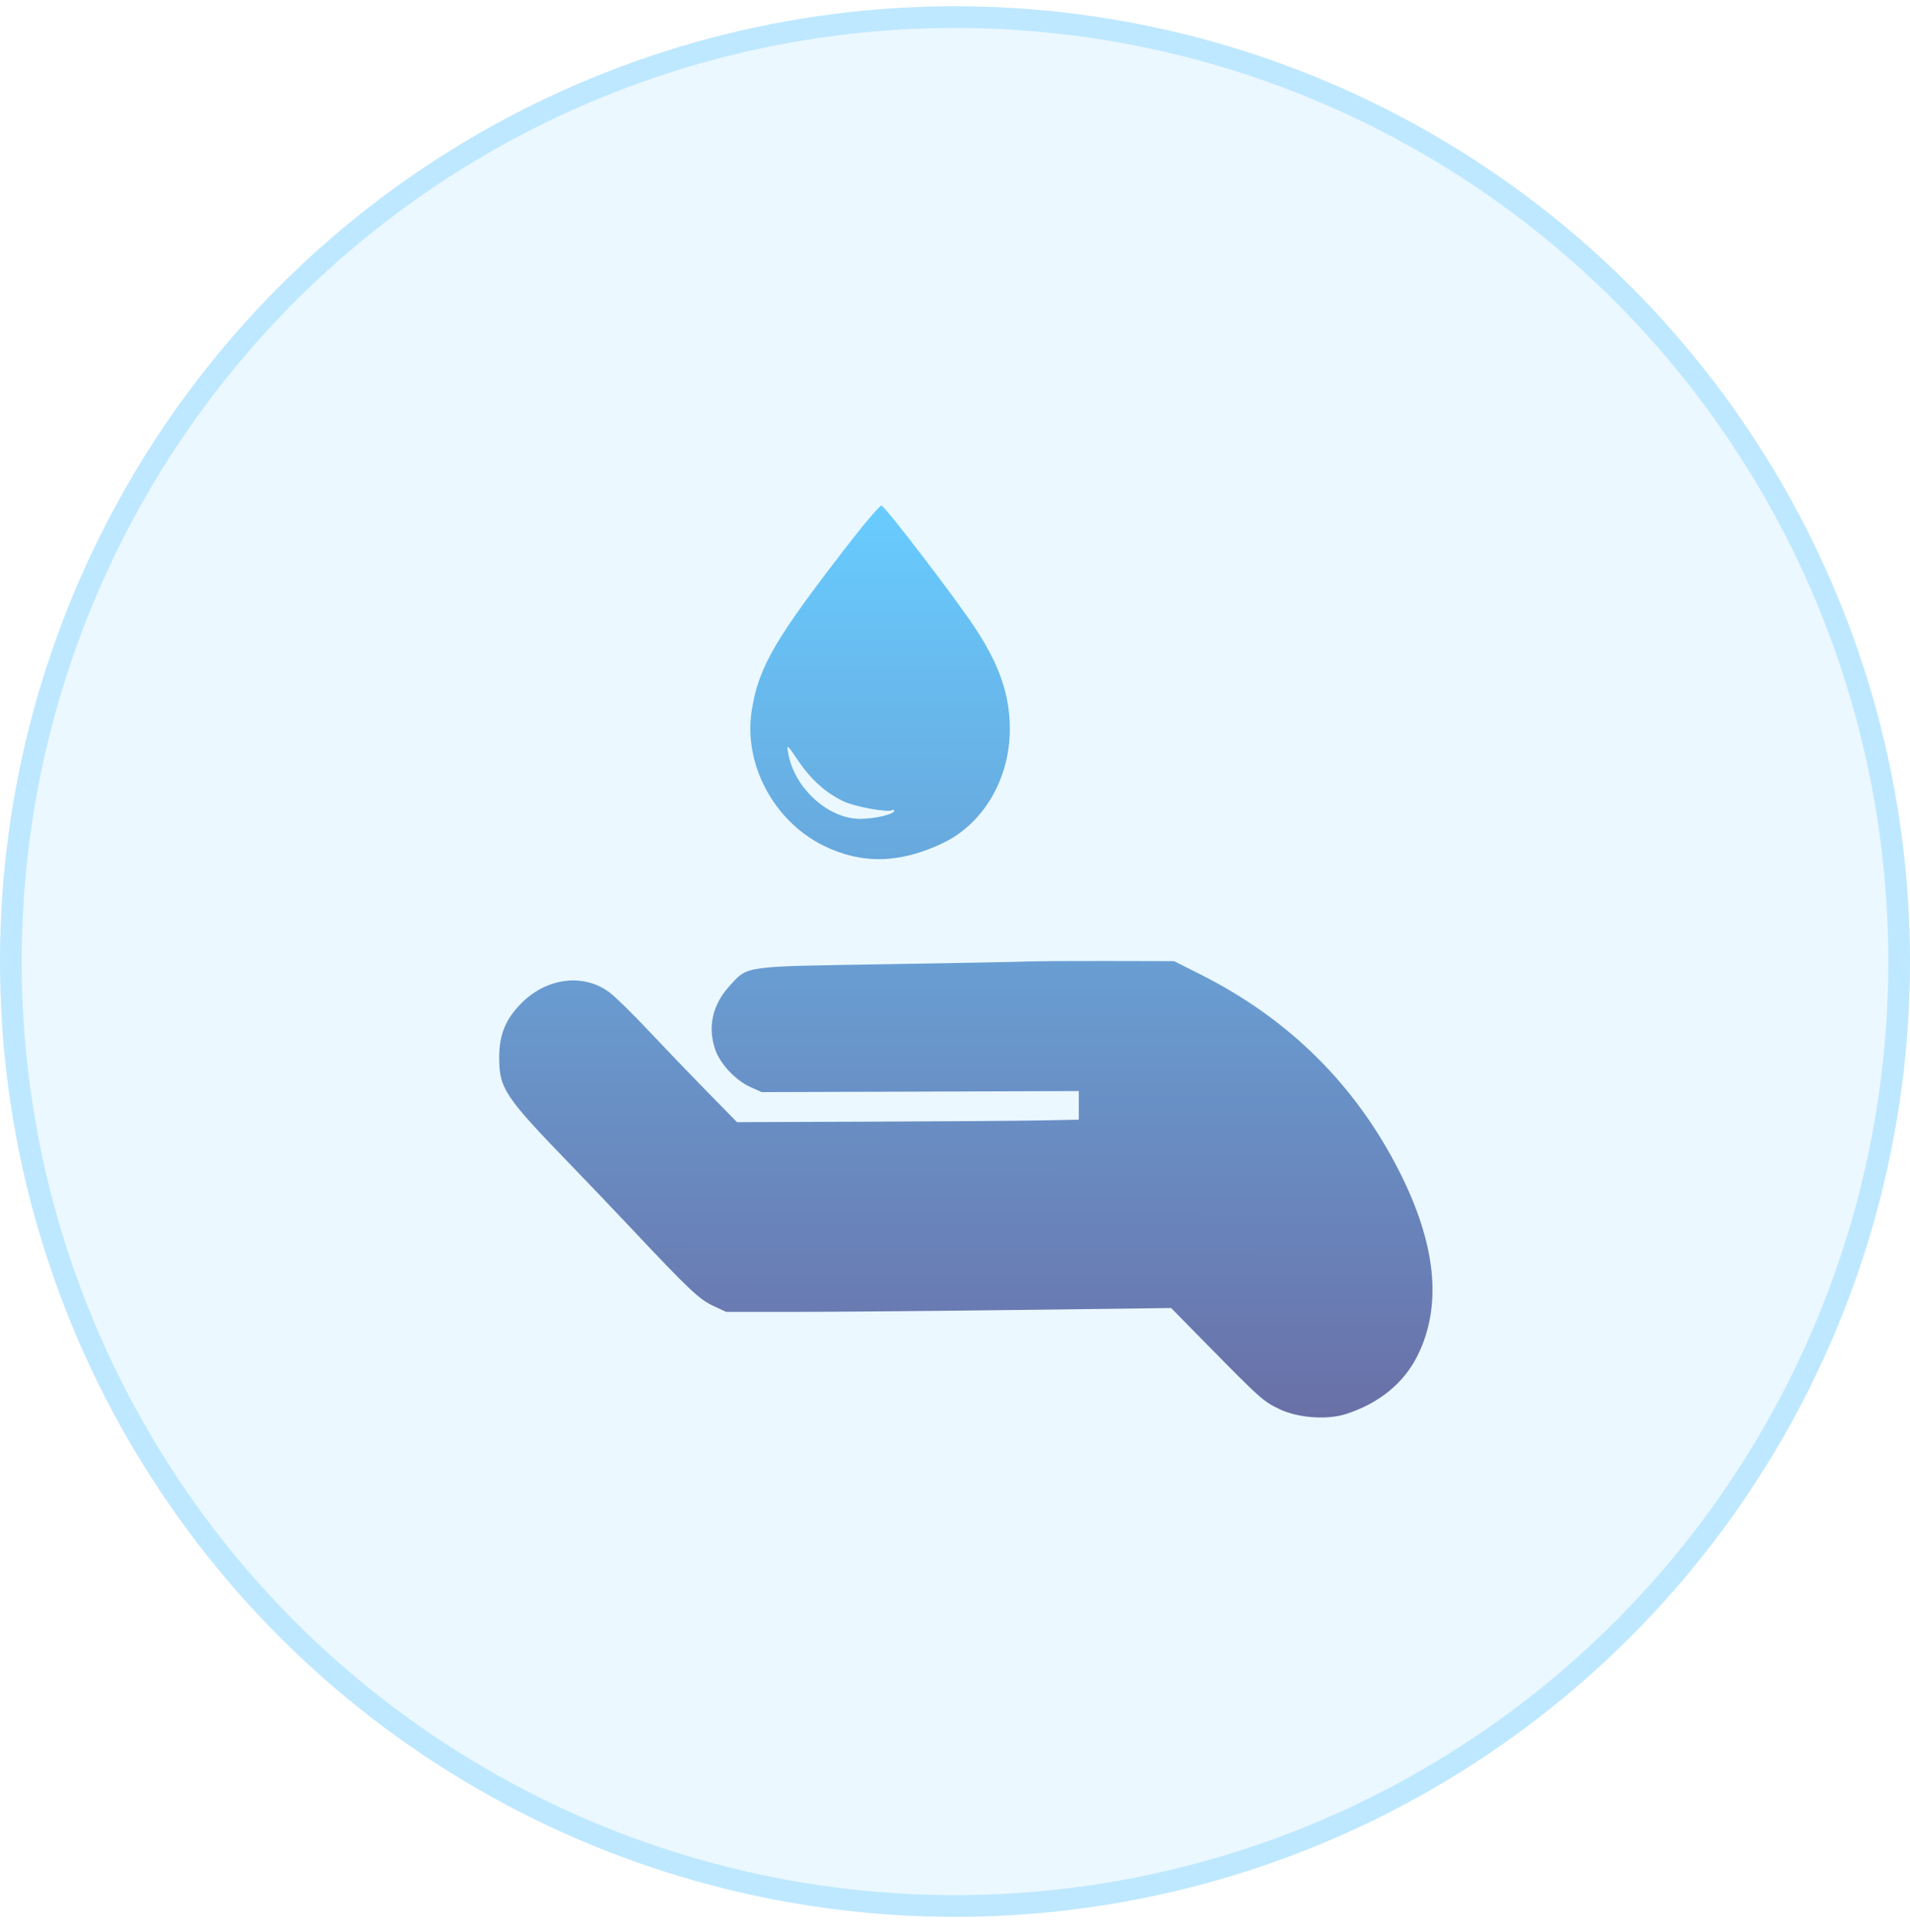 <svg width="88" height="89" viewBox="0 0 88 89" fill="none" xmlns="http://www.w3.org/2000/svg">
<circle cx="44" cy="44.288" r="44" fill="#35B6FE" fill-opacity="0.1"/>
<circle cx="44" cy="44.288" r="43.5" stroke="#55C2FF" stroke-opacity="0.3"/>
<path fill-rule="evenodd" clip-rule="evenodd" d="M39.299 24.797C35.722 29.388 34.949 30.705 34.632 32.74C34.25 35.196 35.655 37.827 37.951 38.955C39.703 39.814 41.462 39.776 43.436 38.834C45.309 37.941 46.526 35.873 46.526 33.581C46.526 32.006 46.052 30.627 44.924 28.918C44.027 27.559 40.807 23.352 40.615 23.288C40.554 23.268 39.962 23.947 39.299 24.797ZM36.305 34.637C36.556 36.246 38.115 37.7 39.606 37.716C40.261 37.723 41.195 37.507 41.195 37.349C41.195 37.297 41.15 37.282 41.094 37.317C40.908 37.431 39.42 37.164 38.894 36.922C38.08 36.548 37.37 35.918 36.785 35.05C36.27 34.287 36.248 34.268 36.305 34.637ZM47.244 44.288C46.821 44.305 43.891 44.361 40.734 44.412C34.179 44.517 34.468 44.477 33.621 45.402C32.827 46.268 32.594 47.292 32.953 48.341C33.175 48.993 33.889 49.758 34.555 50.058L35.096 50.302L42.4 50.278L49.704 50.253V50.912V51.571L47.987 51.605C47.042 51.623 43.499 51.649 40.114 51.662L33.957 51.685L32.577 50.278C31.817 49.504 30.597 48.234 29.866 47.456C29.134 46.677 28.322 45.884 28.062 45.693C26.88 44.826 25.206 45.031 24.044 46.185C23.296 46.929 22.999 47.648 23 48.717C23.001 50.135 23.255 50.516 26.27 53.627C26.952 54.33 28.202 55.641 29.048 56.538C31.765 59.421 32.209 59.841 32.856 60.144L33.456 60.424H36.634C38.381 60.424 42.995 60.384 46.885 60.335L53.958 60.246L55.65 61.966C58.072 64.428 58.193 64.536 58.93 64.894C59.785 65.31 61.139 65.411 62.02 65.126C63.551 64.631 64.694 63.693 65.321 62.417C66.458 60.106 66.167 57.28 64.444 53.901C62.425 49.94 59.365 46.919 55.308 44.88L54.096 44.27L51.054 44.263C49.381 44.259 47.666 44.27 47.244 44.288Z" fill="url(#paint0_linear_227_1917)"/>
<defs>
<linearGradient id="paint0_linear_227_1917" x1="39.125" y1="23.288" x2="39.068" y2="65.288" gradientUnits="userSpaceOnUse">
<stop stop-color="#68CCFF"/>
<stop offset="1" stop-color="#6970A7"/>
</linearGradient>
</defs>
</svg>
